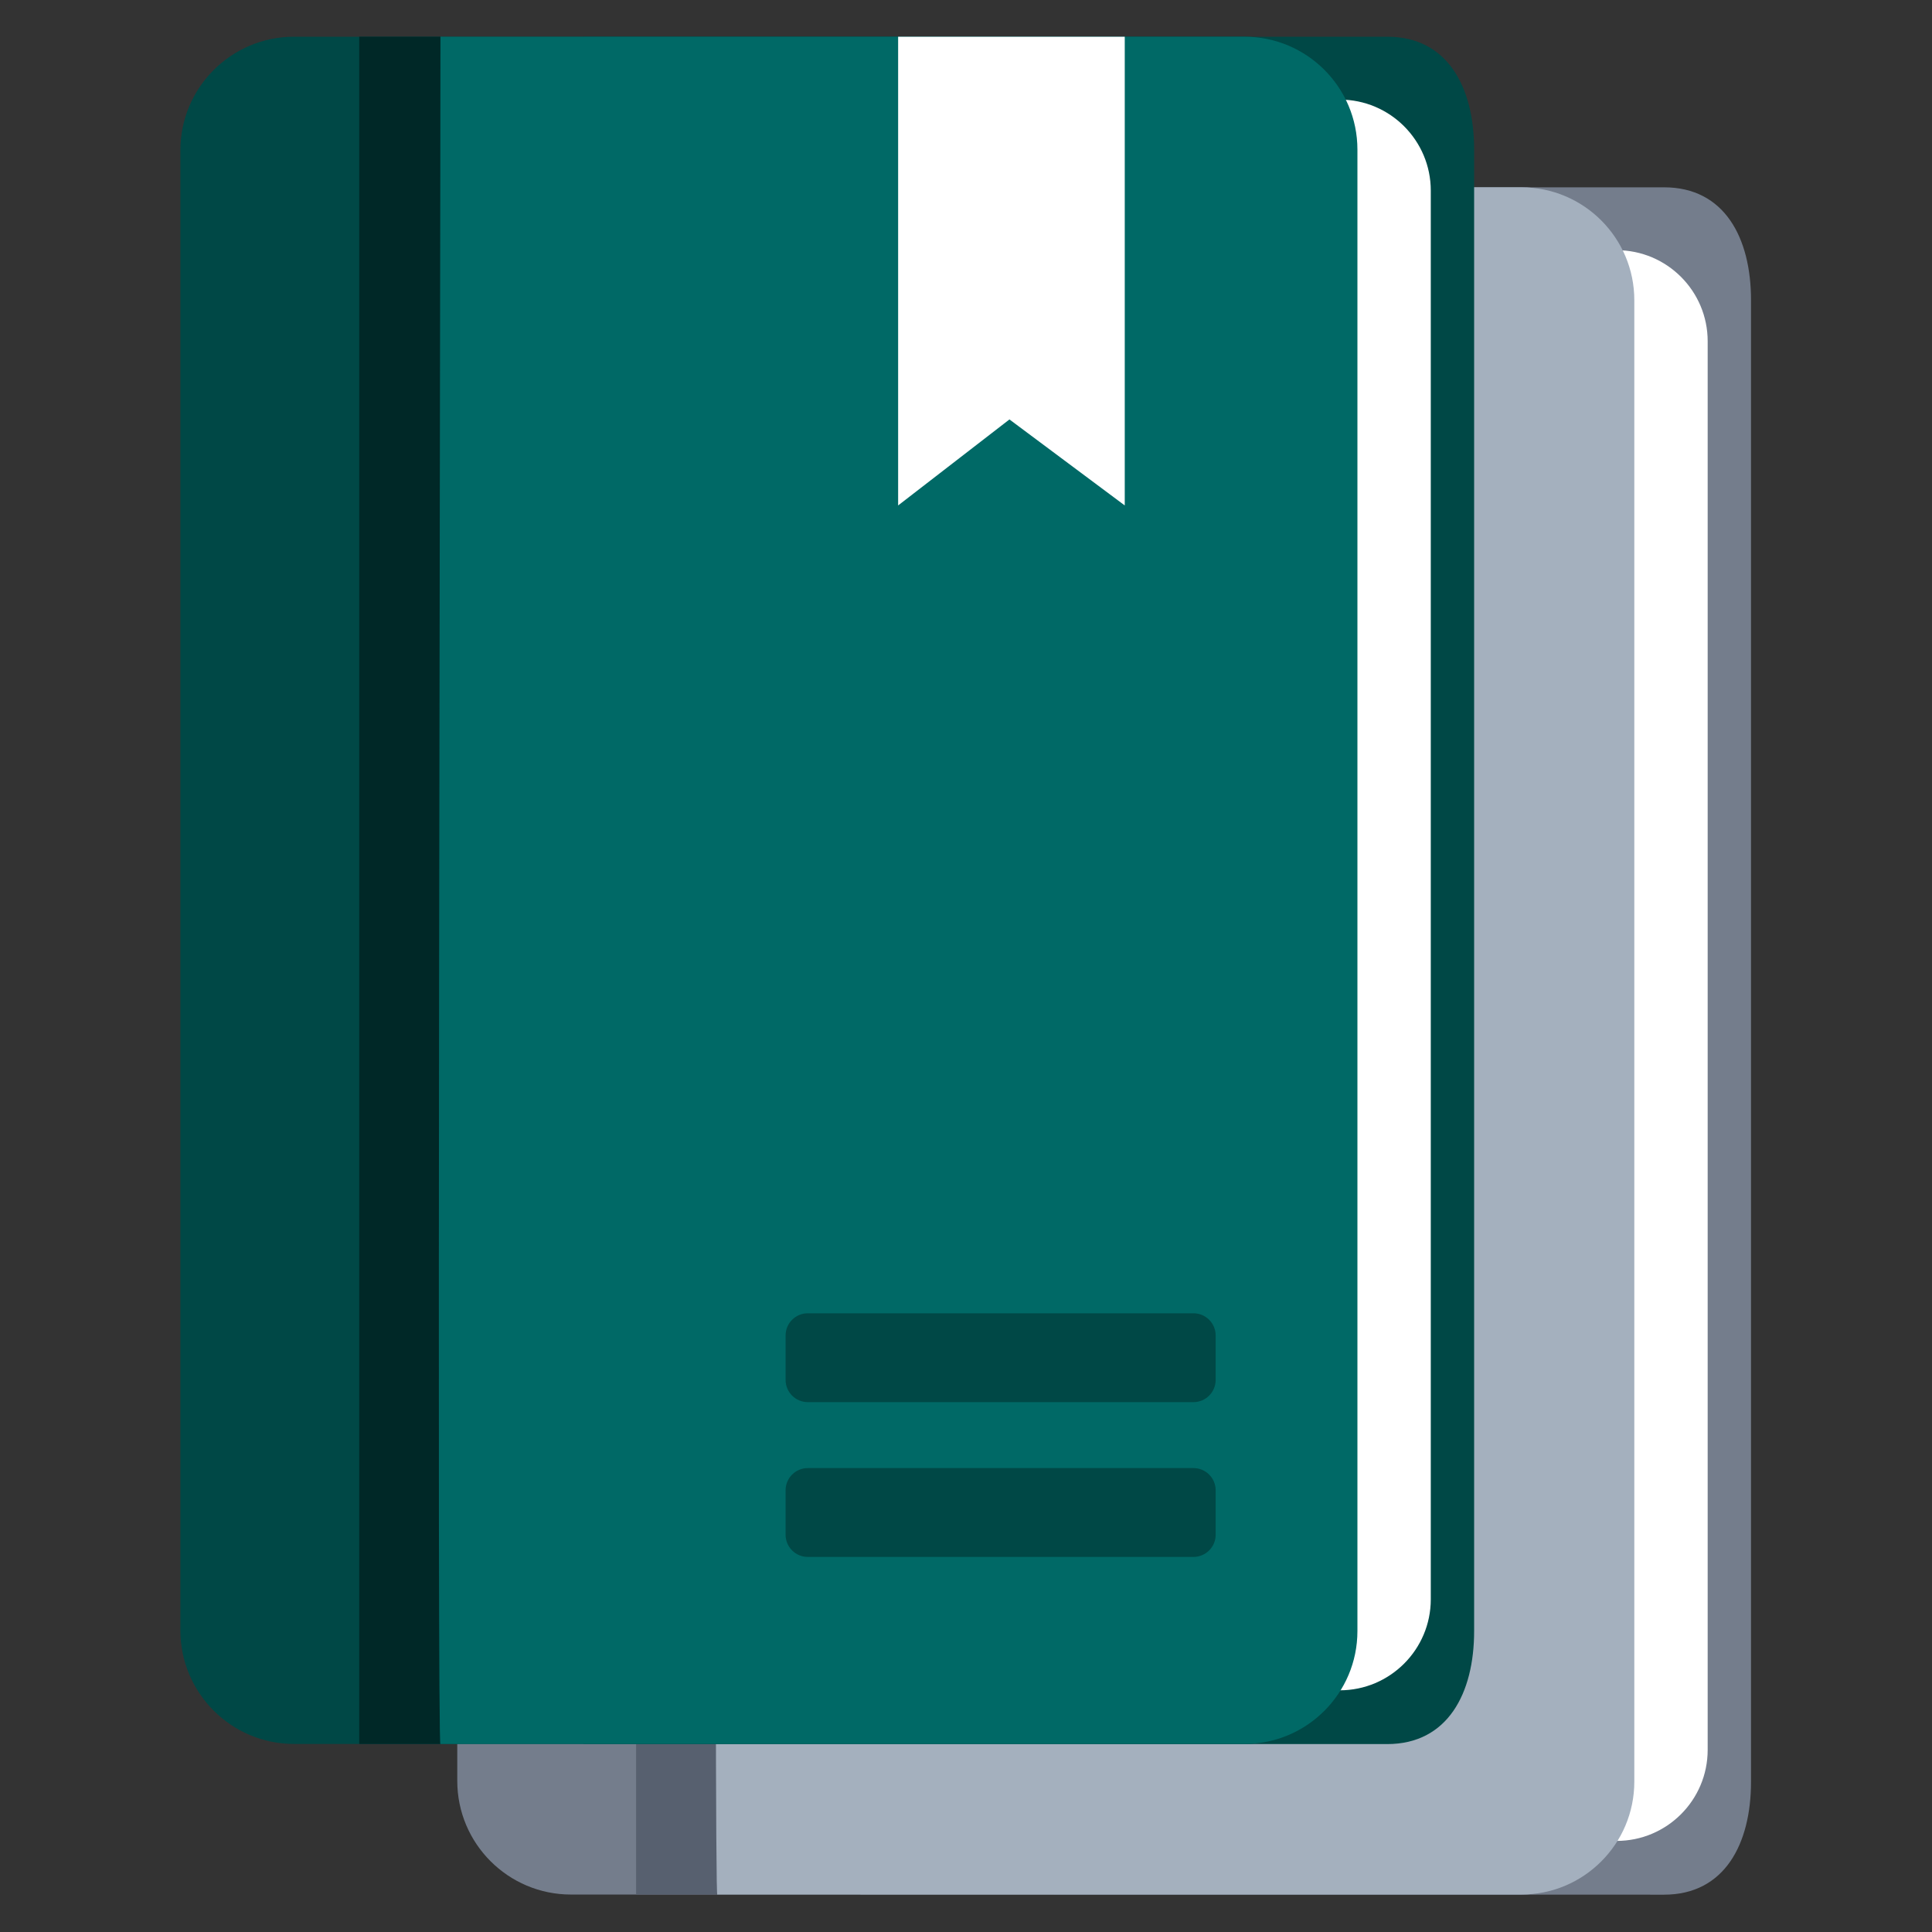 <?xml version="1.0" encoding="UTF-8" standalone="no"?><!DOCTYPE svg PUBLIC "-//W3C//DTD SVG 1.1//EN" "http://www.w3.org/Graphics/SVG/1.1/DTD/svg11.dtd"><svg width="100%" height="100%" viewBox="0 0 2134 2134" version="1.1" xmlns="http://www.w3.org/2000/svg" xmlns:xlink="http://www.w3.org/1999/xlink" xml:space="preserve" xmlns:serif="http://www.serif.com/" style="fill-rule:evenodd;clip-rule:evenodd;stroke-linejoin:round;stroke-miterlimit:2;"><rect x="0" y="0" width="2134" height="2134" fill="#333333" stroke="none"/><g id="Buch-Hintergrund" serif:id="Buch Hintergrund"><path id="Dunkles-Rechteck" serif:id="Dunkles Rechteck" d="M1805.19,332.427c0,-69.279 -56.245,-125.525 -125.524,-125.525l-1049.06,0c-69.279,0 -125.525,56.246 -125.525,125.525l0,1634.67c0,69.279 56.246,125.525 125.525,125.525l1049.06,0c69.279,0 125.524,-56.246 125.524,-125.525l0,-1634.67Z" style="fill:#747d8c;"/><rect id="Zwischenlinie" x="702.617" y="206.902" width="89.737" height="1885.72" style="fill:#57606f;"/><path id="Cover-hinten" serif:id="Cover hinten" d="M1934.1,331.601c0,-68.823 -29.221,-124.699 -96.045,-124.699l-887.379,0c0,265.6 -3.902,1904.2 0,1885.72l887.379,0.155c66.824,0 96.045,-56.031 96.045,-124.854l0,-1636.32Z" style="fill:#747d8c;"/><path id="Blätter" d="M1886.22,376.919c0,-55.503 -45.061,-100.564 -100.563,-100.564l-884.595,0l0,1757.03l884.595,0c55.502,0 100.563,-45.061 100.563,-100.563l0,-1555.91Z" style="fill:#fff;"/><path id="Cover-vorne" serif:id="Cover vorne" d="M1805.19,331.601c0,-68.823 -55.875,-124.699 -124.698,-124.699l-888.138,0c0,265.6 -4.019,1904.2 0,1885.72l888.138,0c68.823,0 124.698,-55.876 124.698,-124.699l0,-1636.32Z" style="fill:#a4b0be;"/></g><g id="Buch-Vordergrund" serif:id="Buch Vordergrund"><path id="Dunkles-Rechteck1" serif:id="Dunkles Rechteck" d="M1499.35,166.084c0,-69.279 -56.246,-125.525 -125.525,-125.525l-1049.06,0c-69.279,0 -125.525,56.246 -125.525,125.525l0,1634.67c0,69.279 56.246,125.525 125.525,125.525l1049.06,0c69.279,0 125.525,-56.246 125.525,-125.525l0,-1634.67Z" style="fill:#004846;"/><rect id="Zwischenlinie1" serif:id="Zwischenlinie" x="396.776" y="40.559" width="89.737" height="1885.72" style="fill:#002827;"/><path id="Cover-hinten1" serif:id="Cover hinten" d="M1628.26,165.258c0,-68.823 -29.22,-124.699 -96.045,-124.699l-887.379,0c0,265.6 -3.902,1904.2 0,1885.72l887.379,0.155c66.825,0 96.045,-56.031 96.045,-124.854l0,-1636.32Z" style="fill:#004846;"/><path id="Blätter1" serif:id="Blätter" d="M1580.38,210.576c0,-55.503 -45.061,-100.564 -100.564,-100.564l-884.594,0l0,1757.03l884.594,0c55.503,0 100.564,-45.061 100.564,-100.563l0,-1555.91Z" style="fill:#fff;"/><path id="Cover-vorne1" serif:id="Cover vorne" d="M1499.35,165.258c0,-68.823 -55.876,-124.699 -124.699,-124.699l-888.137,0c0,265.6 -4.019,1904.2 0,1885.72l888.137,0c68.823,0 124.699,-55.876 124.699,-124.699l0,-1636.32Z" style="fill:#006966;"/><path d="M1342.77,1646.11c0,-13.541 -10.994,-24.535 -24.535,-24.535l-425.977,0c-13.541,0 -24.535,10.994 -24.535,24.535l0,49.07c0,13.542 10.994,24.536 24.535,24.536l425.977,0c13.541,0 24.535,-10.994 24.535,-24.536l0,-49.07Z" style="fill:#004846;"/><path d="M1342.77,1475.12c0,-13.541 -10.994,-24.535 -24.535,-24.535l-425.977,0c-13.541,0 -24.535,10.994 -24.535,24.535l0,49.071c0,13.541 10.994,24.535 24.535,24.535l425.977,0c13.541,0 24.535,-10.994 24.535,-24.535l0,-49.071Z" style="fill:#004846;"/></g><path id="Schleife" d="M1242.35,40.559l-250.314,0l0,517.729l122.954,-94.996l127.36,94.996l0,-517.729Z" style="fill:#fff;"/></svg>